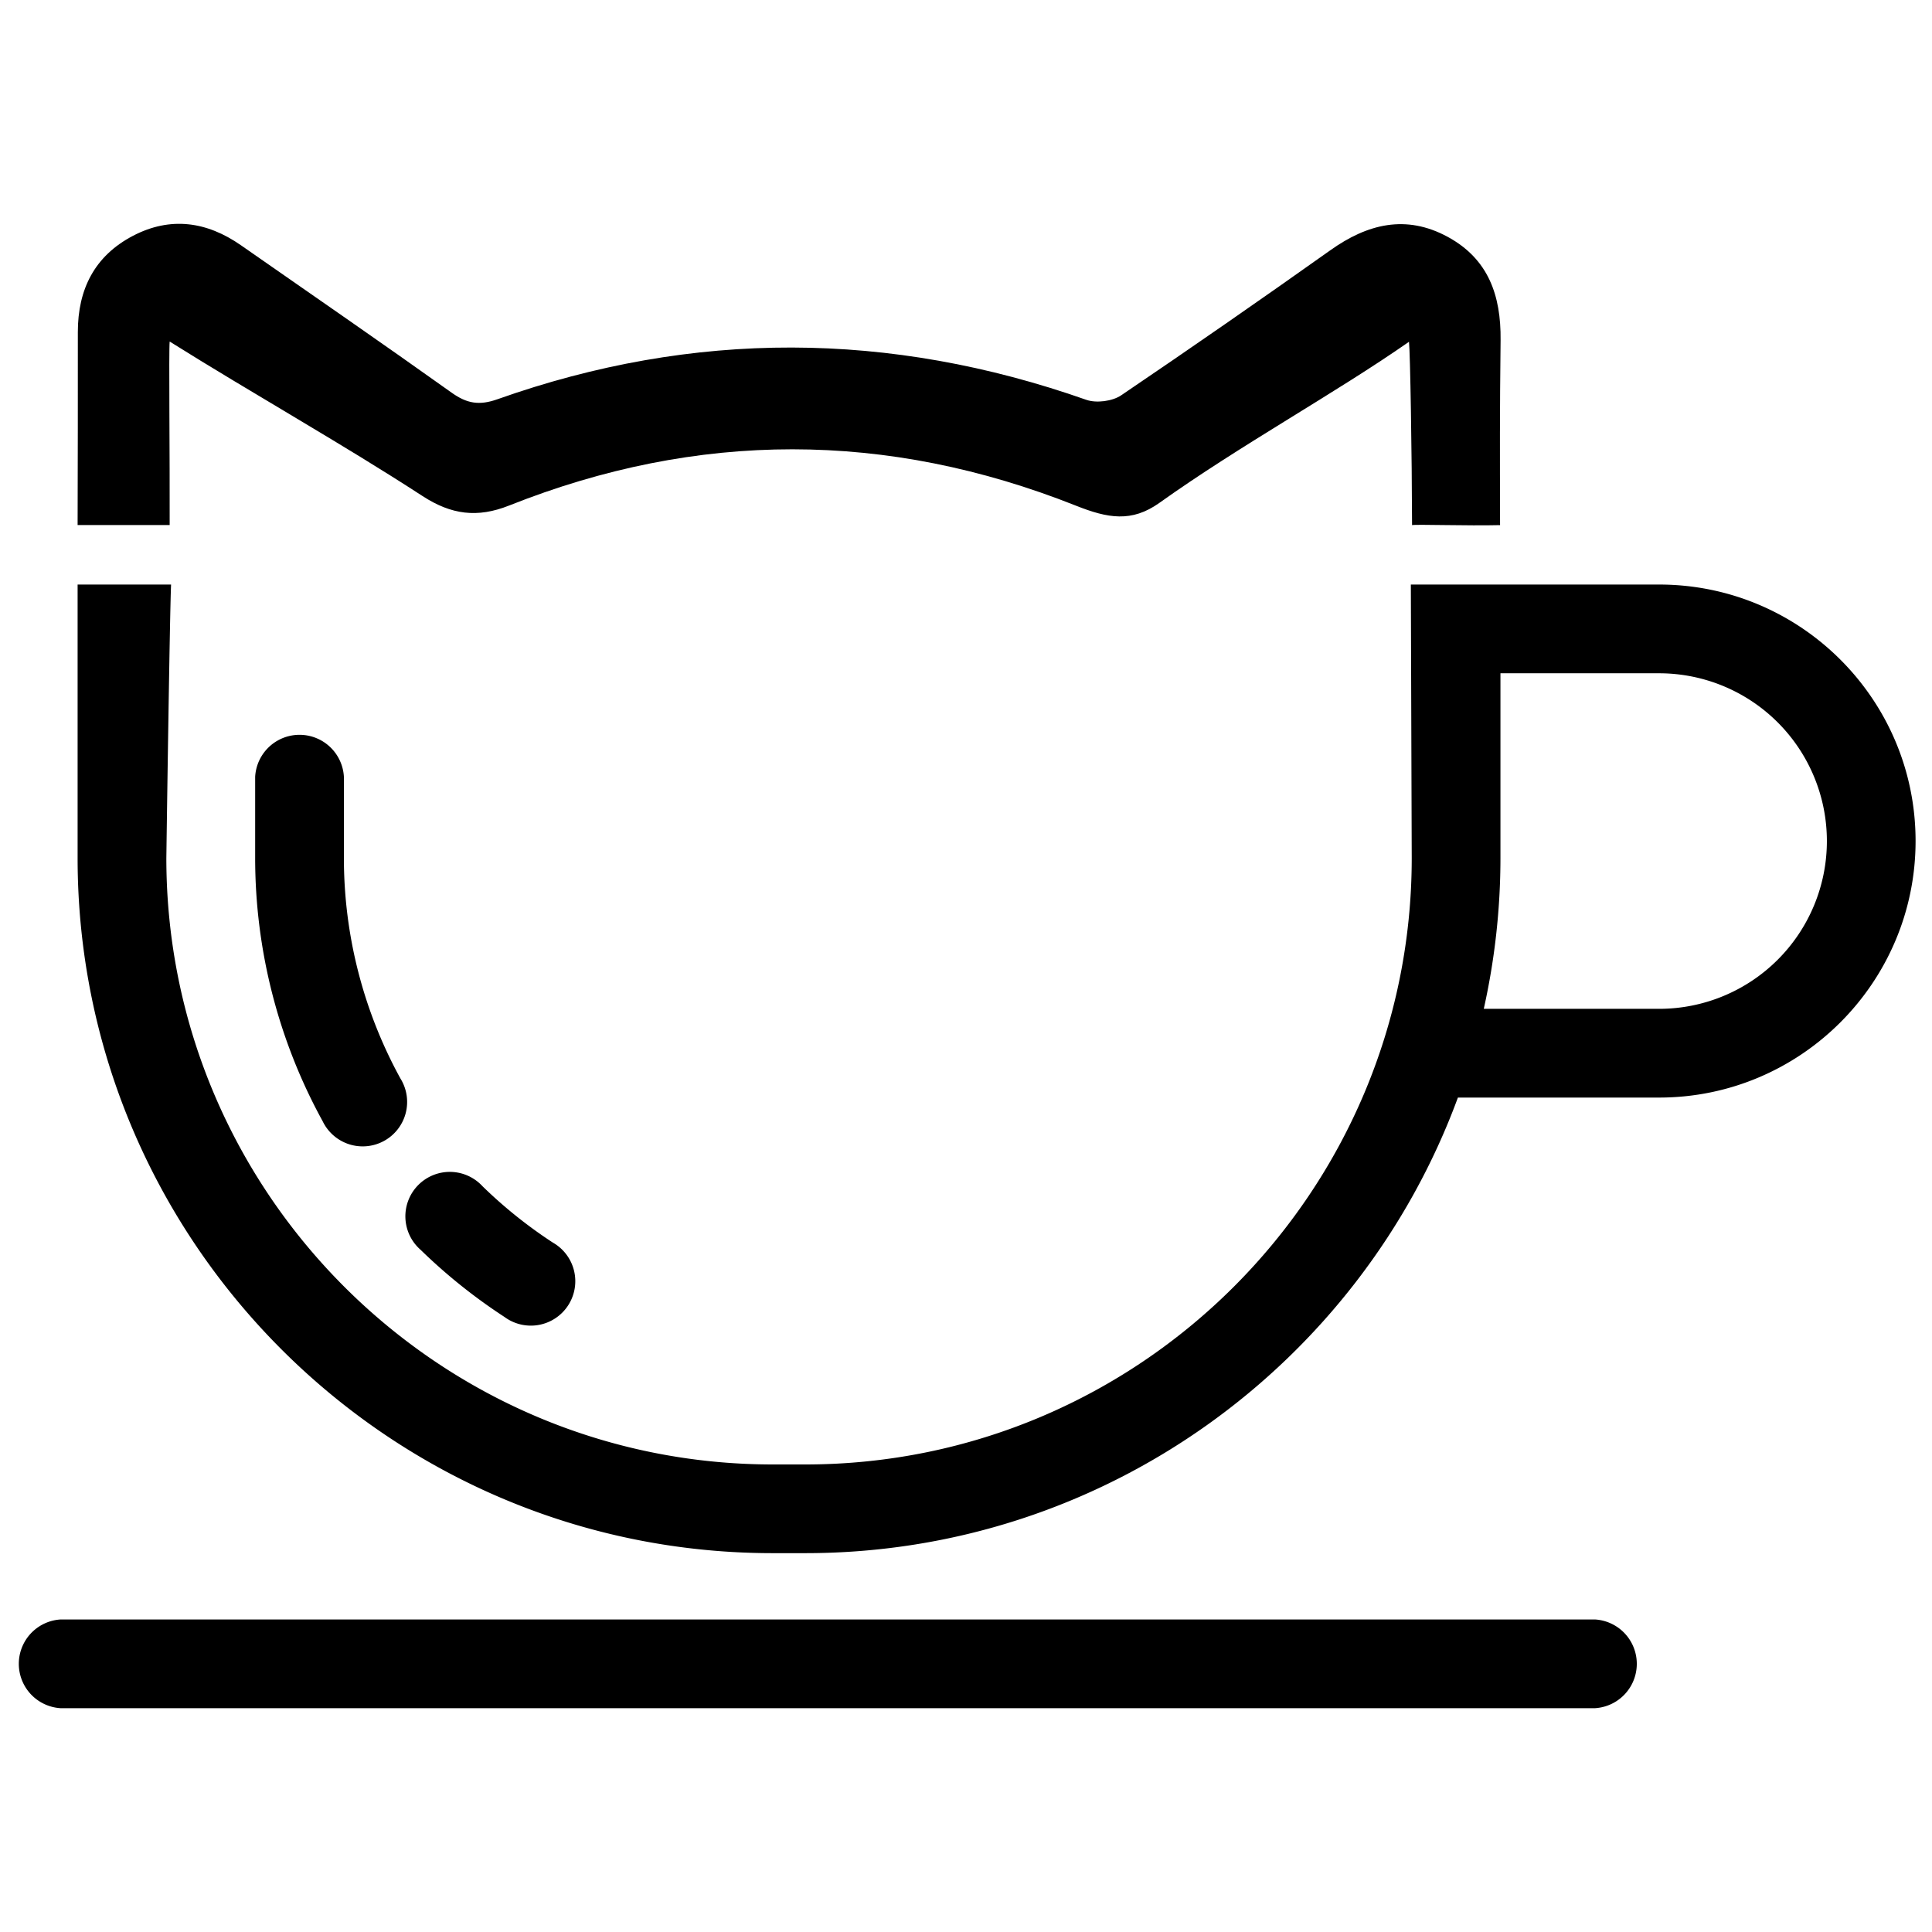 <svg id="Capa_1" data-name="Capa 1" xmlns="http://www.w3.org/2000/svg" viewBox="0 0 1000 1000"><path d="M178,444.13V402.07a23,23,0,0,0-45.93,0v42.06A283,283,0,0,0,167,580.33a23,23,0,1,0,40.23-22.16A237.06,237.06,0,0,1,178,444.13Z"/><path d="M286.17,643.17A239.93,239.93,0,0,1,249.75,614,23,23,0,1,0,217.7,646.9a285.26,285.26,0,0,0,43.41,34.75,23,23,0,1,0,25.06-38.48Z"/><path d="M858.76,302.56H730.25l.46,141.57C730.71,617.19,589.91,758,416.85,758H400C226.9,758,86.1,617.19,86.1,444.13c0,0,1.74-126.28,2.45-141.57H40.17V444.13c0,198.39,161.4,359.78,359.79,359.78h16.89c154.84,0,287.14-98.32,337.76-235.81H858.76c73.2,0,132.74-59.54,132.74-132.81S932,302.56,858.76,302.56Zm0,219.61H768a359.13,359.13,0,0,0,8.63-78V348.49h82.12a86.84,86.84,0,0,1,0,173.68Z"/><path d="M825.47,884.16h-794a23,23,0,0,1,0-45.93h794a23,23,0,0,1,0,45.93Z"/><path d="M87.82,176.78c42.77,26.83,89.18,52.84,130.92,80,14.9,9.67,28.37,11.4,44.76,4.89q146.58-58.26,293.43.07c16.41,6.52,28.79,8.81,43.22-1.49,41.6-29.69,90.87-56.64,129.14-83.34.63,5.2,1.51,58.91,1.59,94.89,1.72-.48,28.92.42,45.55,0-.09-39.72-.17-56,.27-95.76.25-23.18-6.34-42-27.36-53.44-21.6-11.73-41.58-6.76-60.86,7Q634.83,167.7,580.3,204.63c-4.58,3.08-12.85,4.14-18.06,2.31C460.6,171.18,359,170.65,257.45,206.66c-9.42,3.34-15.81,2.2-23.64-3.38-36.14-25.77-72.68-50.95-109.09-76.33-17.69-12.33-36.52-15-55.9-4.89C49,132.44,40.28,149.67,40.29,171.89c0,41.66,0,58.21-.12,99.86,18.81,0,28.39,0,47.65,0C87.93,236,87.33,181.63,87.82,176.78Z"/></svg>
